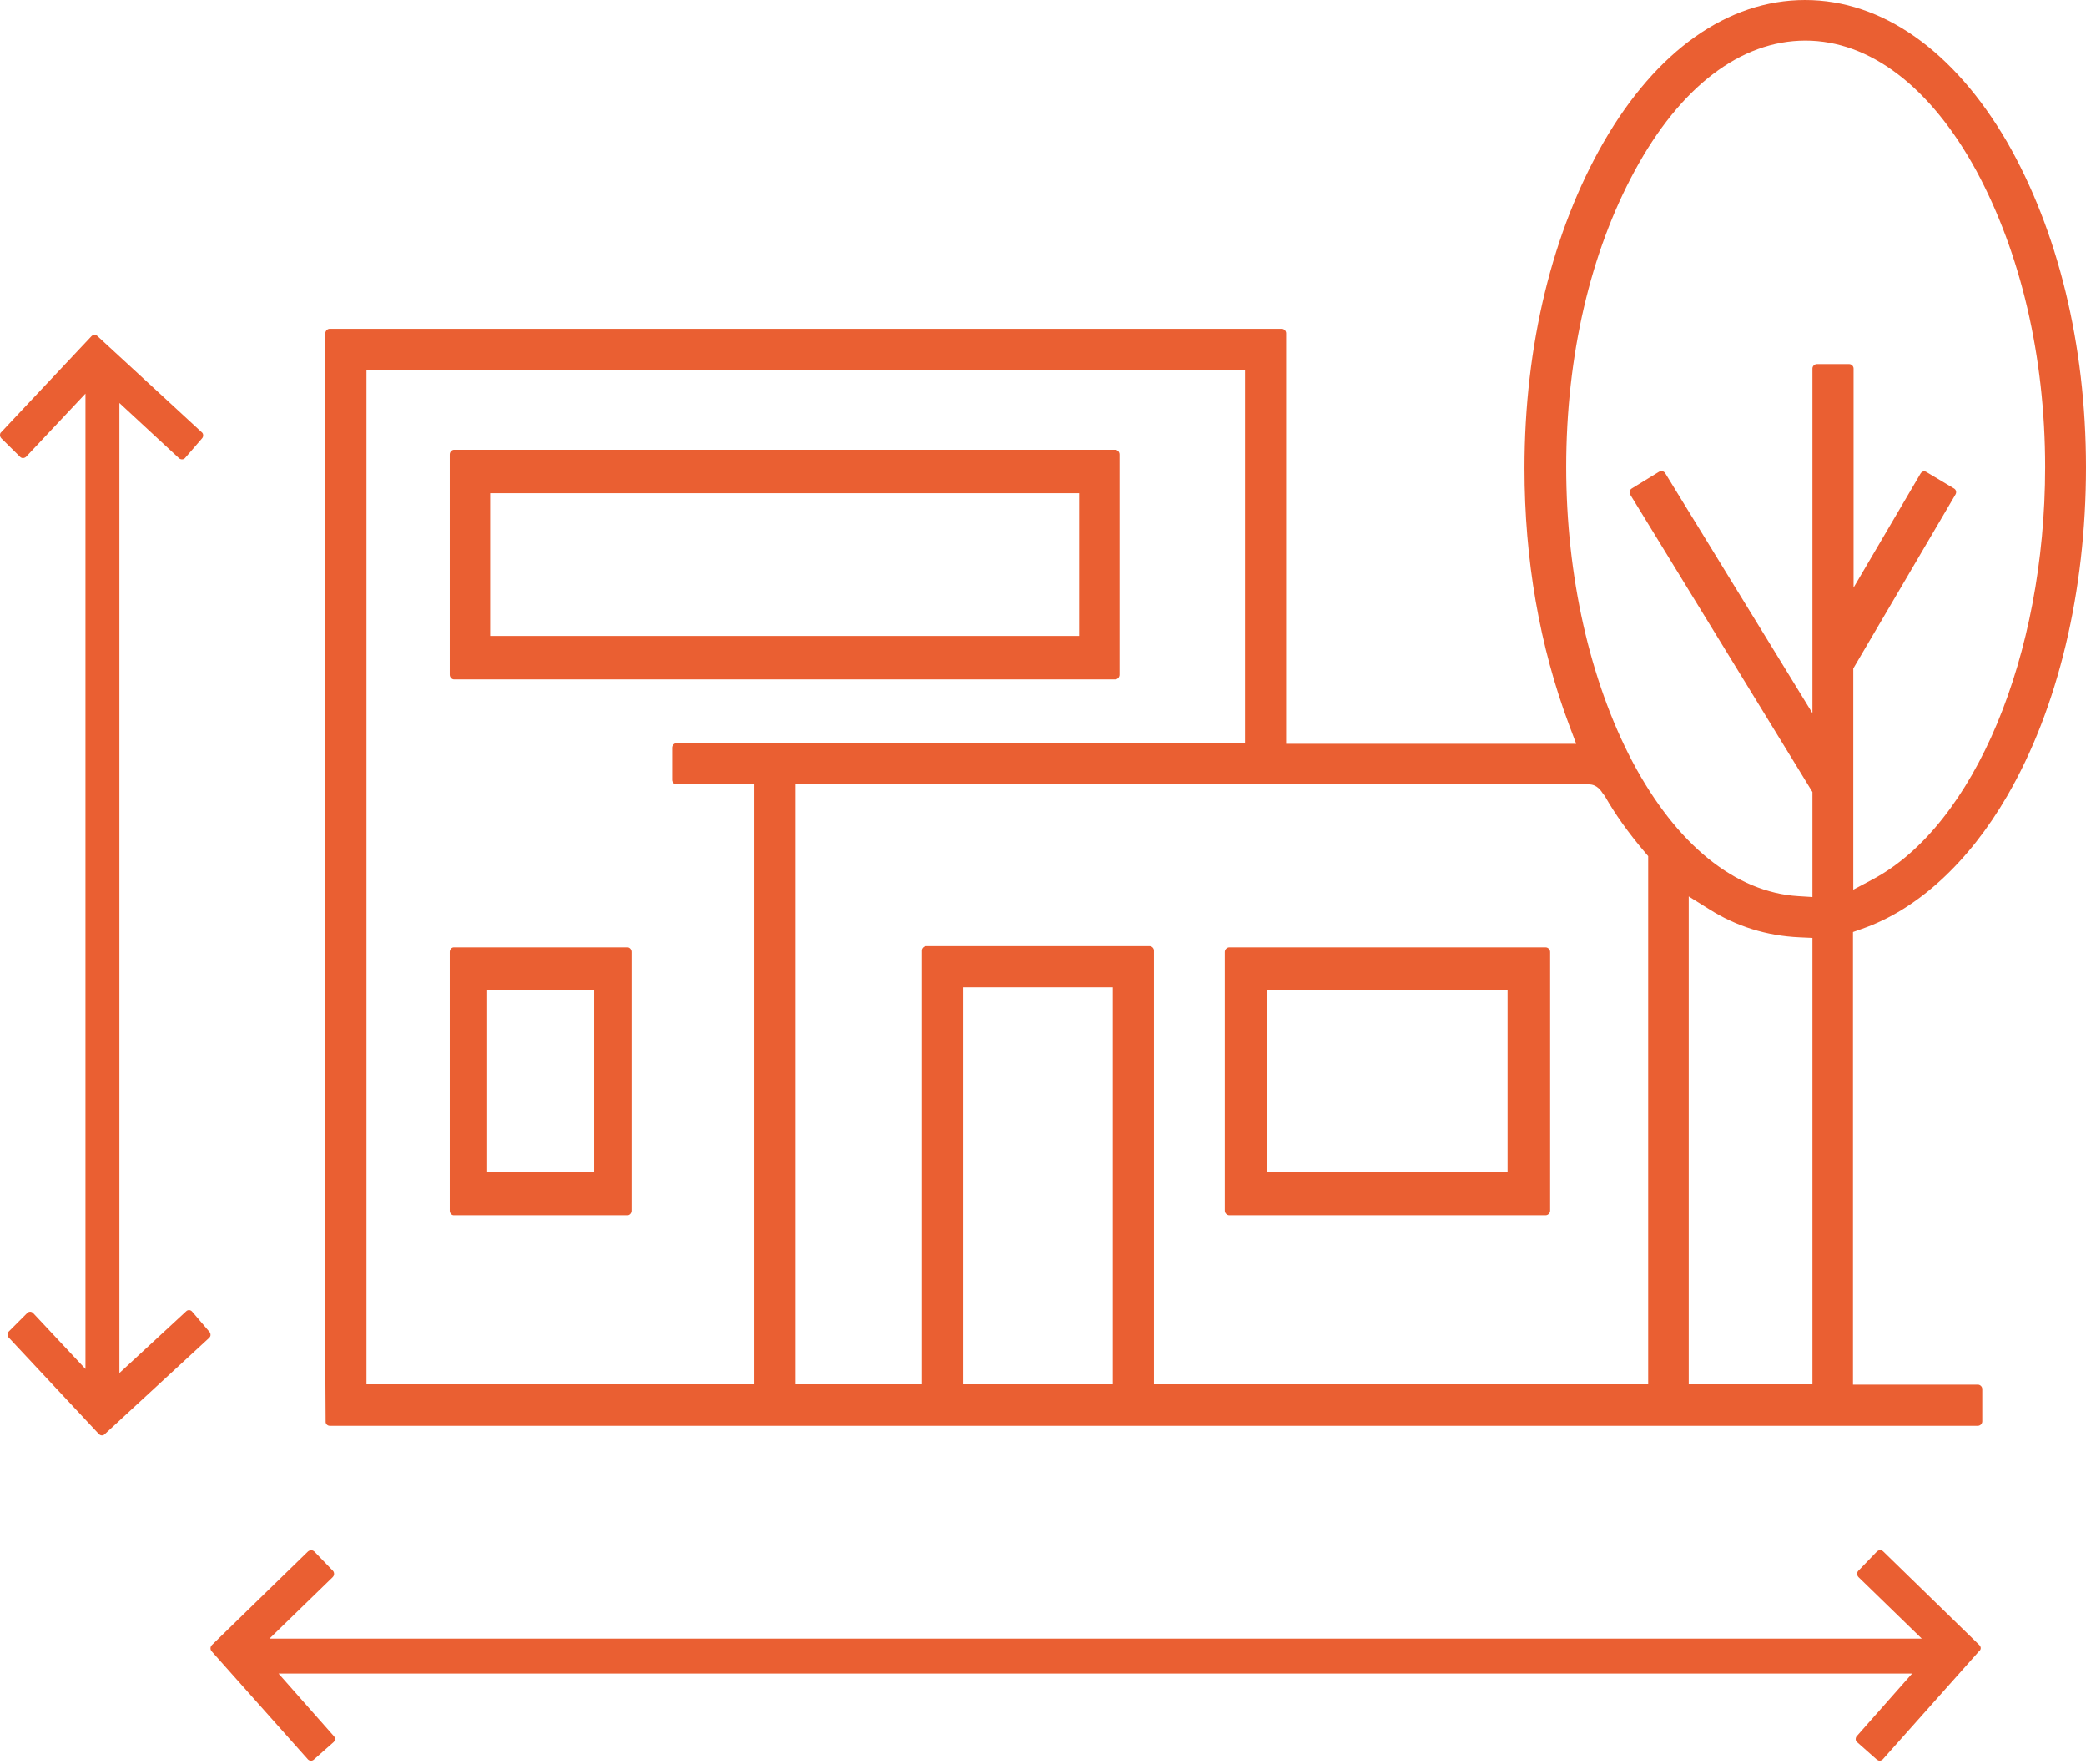 <svg width="175" height="148" viewBox="0 0 175 148" fill="none" xmlns="http://www.w3.org/2000/svg">
<path d="M103.135 101.95H129.663C129.867 101.95 130.046 101.771 130.046 101.566V79.856C130.046 79.651 129.867 79.472 129.663 79.472H103.135C102.931 79.472 102.752 79.651 102.752 79.856V101.566C102.752 101.771 102.931 101.95 103.135 101.95ZM106.323 98.348V83.023H126.475V98.348H106.323Z" fill="#EA5F32"/>
<path d="M27.663 119.61H165.928C166.126 119.61 166.298 119.437 166.298 119.24V116.526C166.298 116.329 166.126 116.156 165.928 116.156H155.452V78.186L156.216 77.914C160.85 76.311 165.164 72.338 168.394 66.763C172.658 59.41 175 49.615 175 39.204C175 28.866 172.633 19.318 168.369 11.892C163.907 4.244 157.892 0 151.434 0C144.951 0 138.961 4.244 134.524 11.941C130.259 19.368 127.893 28.916 127.893 39.278C127.893 46.926 129.15 54.205 131.664 60.891L132.231 62.396H107.901V27.953C107.901 27.756 107.728 27.583 107.531 27.583H27.663C27.466 27.583 27.294 27.756 27.294 27.953V115.046L27.318 119.24C27.294 119.437 27.466 119.61 27.663 119.61ZM93.357 82.824V116.131H80.785V82.824H93.357ZM56.381 62.716V65.43C56.381 65.628 56.554 65.8 56.751 65.8H63.283V116.131H30.744V31.013H104.45V62.346H56.751C56.554 62.346 56.381 62.519 56.381 62.716ZM96.438 79.37H77.704C77.507 79.37 77.334 79.543 77.334 79.74V116.131H66.734V65.8H133.291C133.981 65.8 134.326 66.343 134.499 66.615L134.524 66.639C134.524 66.639 134.524 66.664 134.548 66.664C134.573 66.689 134.573 66.713 134.598 66.738L134.622 66.763C135.51 68.317 136.594 69.847 137.999 71.5L138.27 71.82V116.131H96.808V79.74C96.808 79.543 96.636 79.37 96.438 79.37ZM141.672 75.2L143.373 76.261C145.666 77.717 148.229 78.507 150.966 78.63L152.05 78.679V116.131H141.672V75.2V75.2ZM155.477 56.08L164.055 41.474C164.154 41.301 164.104 41.079 163.932 40.98L161.615 39.599C161.541 39.549 161.442 39.525 161.343 39.549C161.245 39.574 161.171 39.648 161.122 39.722L155.501 49.295V30.914C155.501 30.717 155.329 30.544 155.131 30.544H152.42C152.223 30.544 152.05 30.717 152.05 30.914V59.83L139.7 39.697C139.602 39.525 139.355 39.475 139.183 39.574L136.89 40.98C136.717 41.079 136.668 41.326 136.767 41.498L152.05 66.442V75.25L150.867 75.176C145.592 74.855 140.637 70.858 136.939 63.876C133.365 57.066 131.393 48.308 131.393 39.179C131.393 29.804 133.439 21.144 137.137 14.335C140.957 7.278 146.035 3.405 151.459 3.405C156.857 3.405 161.96 7.278 165.805 14.335C169.503 21.193 171.573 29.853 171.573 39.179C171.573 55.019 165.633 69.23 157.104 73.769L155.477 74.633V56.08V56.08Z" fill="#EA5F32"/>
<path d="M166.053 138.001L157.985 130.144C157.886 130.046 157.788 130.046 157.739 130.046H157.715C157.617 130.046 157.519 130.095 157.445 130.169L155.9 131.77C155.826 131.844 155.802 131.942 155.802 132.041C155.802 132.139 155.851 132.238 155.924 132.312L161.222 137.46H22.606L27.903 132.312C27.977 132.238 28.026 132.139 28.026 132.041C28.026 131.942 28.001 131.844 27.928 131.77L26.383 130.169C26.309 130.095 26.211 130.046 26.088 130.046C26.039 130.046 25.941 130.071 25.843 130.144L17.774 138.001C17.627 138.149 17.627 138.371 17.75 138.519L25.819 147.583C25.941 147.73 26.186 147.755 26.334 147.607L27.977 146.154C28.05 146.08 28.099 146.006 28.099 145.908C28.099 145.809 28.075 145.711 28.001 145.637L23.366 140.391H160.413L155.777 145.637C155.704 145.711 155.679 145.809 155.679 145.908C155.679 146.006 155.728 146.105 155.802 146.154L157.445 147.607C157.519 147.656 157.592 147.706 157.69 147.706C157.788 147.706 157.886 147.656 157.96 147.583L166.029 138.519C166.225 138.371 166.2 138.149 166.053 138.001Z" fill="#EA5F32"/>
<path d="M16.118 110.029C15.999 109.882 15.762 109.857 15.619 110.004L10.017 115.184V33.807L15.026 38.447C15.168 38.569 15.405 38.569 15.524 38.422L16.948 36.777C17.02 36.704 17.043 36.605 17.043 36.507C17.043 36.409 16.996 36.311 16.925 36.262L8.166 28.186C8.023 28.063 7.81 28.063 7.667 28.21L0.095 36.262C0.024 36.311 0 36.409 0 36.507C0 36.605 0.047 36.704 0.119 36.777L1.685 38.324C1.828 38.471 2.041 38.447 2.184 38.324L7.169 33.022V114.84L2.777 110.152C2.635 110.004 2.421 110.004 2.279 110.152L0.736 111.698C0.593 111.846 0.593 112.066 0.736 112.214L8.284 120.29C8.356 120.364 8.45 120.413 8.545 120.413C8.64 120.413 8.712 120.388 8.783 120.315L17.542 112.238C17.613 112.165 17.661 112.091 17.661 111.993C17.661 111.895 17.637 111.796 17.566 111.723L16.118 110.029Z" fill="#EA5F32"/>
<path d="M52.645 79.472H38.066C37.886 79.472 37.729 79.651 37.729 79.856V101.566C37.729 101.771 37.886 101.95 38.066 101.95H52.645C52.825 101.95 52.981 101.771 52.981 101.566V79.856C52.981 79.651 52.825 79.472 52.645 79.472ZM49.841 83.023V98.348H40.869V83.023H49.841Z" fill="#EA5F32"/>
<path d="M93.922 56.605V38.12C93.922 37.912 93.752 37.729 93.559 37.729H38.093C37.899 37.729 37.729 37.912 37.729 38.12V56.605C37.729 56.813 37.899 56.995 38.093 56.995H93.559C93.752 56.995 93.922 56.813 93.922 56.605ZM90.531 41.374V53.35H41.12V41.374H90.531Z" fill="#EA5F32"/>
</svg>
